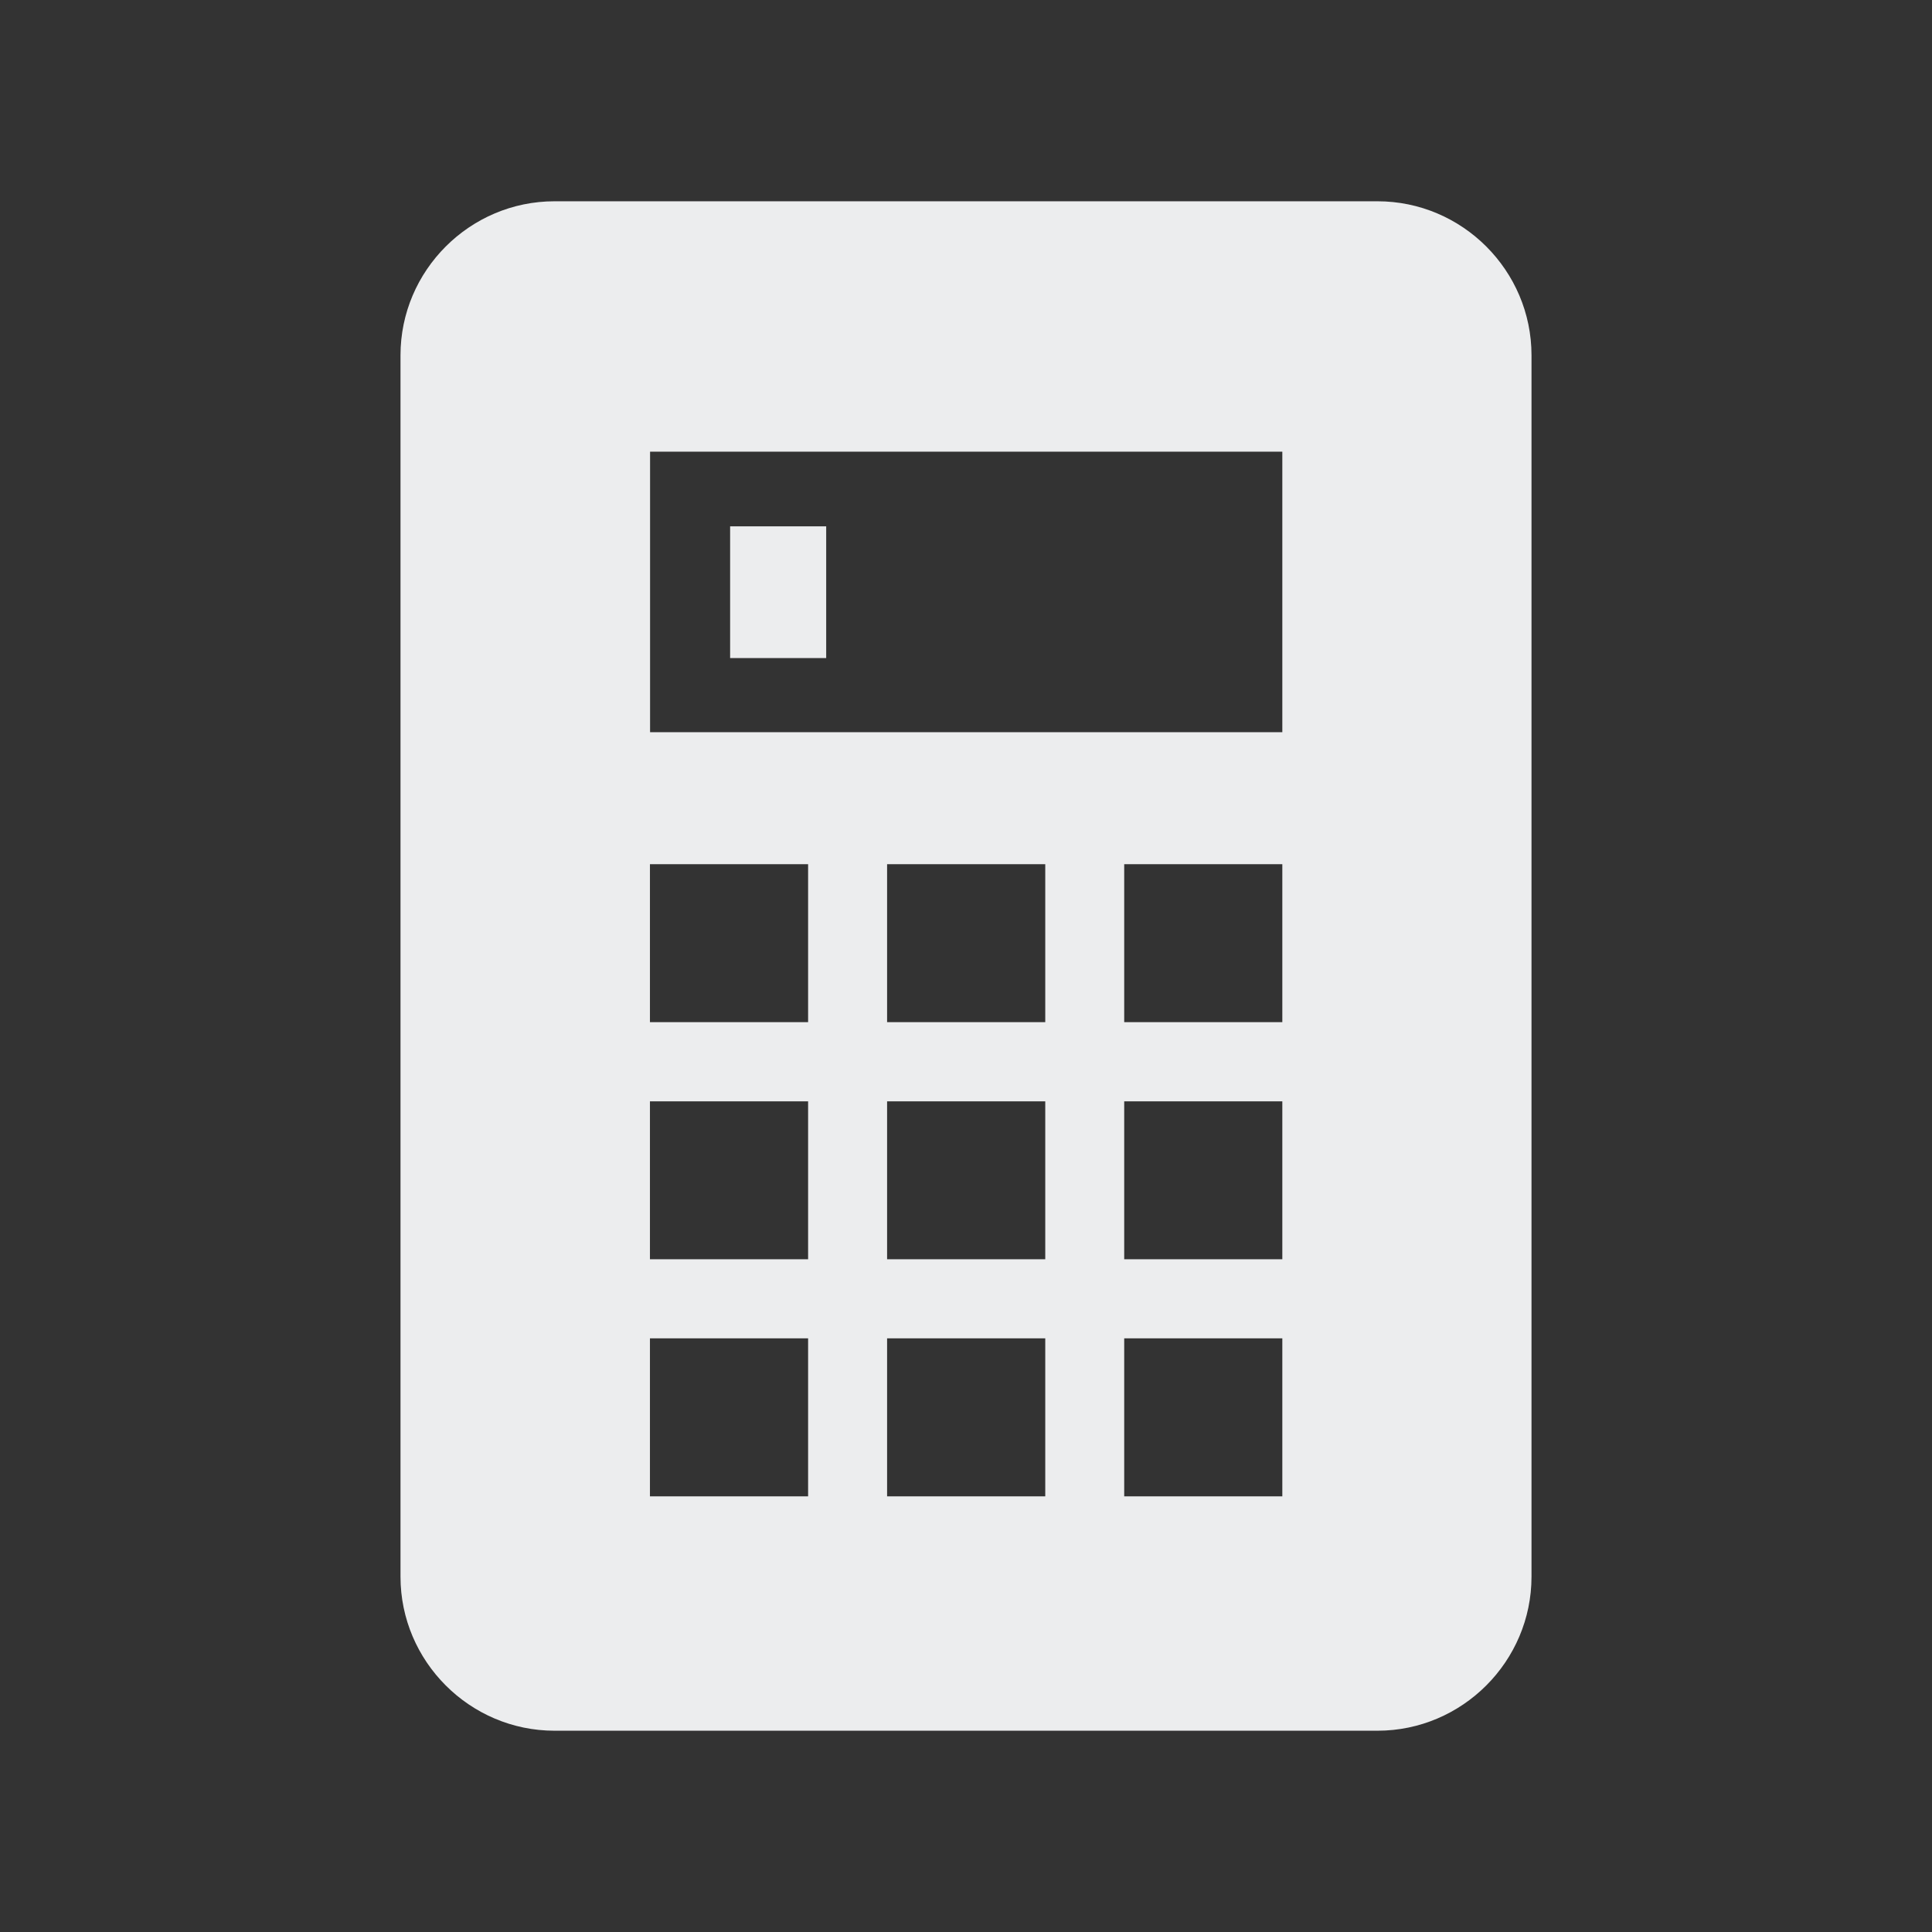 <?xml version="1.0" encoding="utf-8"?>
<!-- Generator: Adobe Illustrator 15.0.0, SVG Export Plug-In . SVG Version: 6.00 Build 0)  -->
<!DOCTYPE svg PUBLIC "-//W3C//DTD SVG 1.1//EN" "http://www.w3.org/Graphics/SVG/1.1/DTD/svg11.dtd">
<svg version="1.1" id="Layer_1" xmlns="http://www.w3.org/2000/svg" xmlns:xlink="http://www.w3.org/1999/xlink" x="0px" y="0px"
	 width="44px" height="44px" viewBox="0 0 44 44" enable-background="new 0 0 44 44" xml:space="preserve">
<rect x="0" y="0" width="44" height="44" fill="#333333" stroke="none"/>
<g id="Layer_2" display="none">
	<rect display="inline" fill="none" width="44" height="44"/>
</g>
<g id="Layer_1_1_" display="none">
	<g display="inline">
		<g>
			<path fill="#A0A2AB" d="M22.002,4.499C12.35,4.499,4.5,12.347,4.5,22c0,9.65,7.85,17.501,17.502,17.501
				C31.65,39.501,39.5,31.65,39.5,22C39.5,12.347,31.65,4.499,22.002,4.499 M24.805,23.557c0,0.069-0.006,0.139-0.011,0.204
				c-0.054,0.726-0.381,1.378-0.883,1.843c-0.5,0.467-1.167,0.754-1.9,0.758h-0.007c-0.739,0-1.41-0.287-1.911-0.758
				c-0.504-0.465-0.829-1.117-0.885-1.843c-0.002-0.065-0.006-0.135-0.006-0.204c0-0.457,0.112-0.889,0.307-1.268
				c0.462-0.912,1.405-1.534,2.495-1.534c1.092,0,2.032,0.622,2.499,1.534C24.691,22.668,24.805,23.1,24.805,23.557 M22.002,9.708
				c3.705,0,7.033,1.651,9.291,4.256c0.012,0.015,0.021,0.03,0.033,0.045c2.093,2.569,2.715,5.14,1.893,5.883
				c-0.789,0.71-2.679,0.071-4.596-0.701c-0.989-0.396-3.372-1.358-3.372-1.358l0.004,0.005c-0.974-0.327-2.078-0.516-3.253-0.516
				c-1.183,0-2.299,0.19-3.285,0.525l0.013-0.015c0,0-2.32,0.934-3.371,1.358c-1.918,0.772-3.809,1.411-4.595,0.701
				c-0.806-0.725-0.22-3.202,1.767-5.718C14.783,11.447,18.196,9.708,22.002,9.708 M10.25,25.604h2.441
				c0.884,0.049,1.668,0.154,2.139,0.356c1.503,0.647,3.457,3.647,3.981,5.192c0.197,0.593,0.291,1.679,0.334,2.801
				C14.909,32.941,11.519,29.732,10.25,25.604 M24.869,33.95c0.042-1.119,0.134-2.207,0.332-2.798
				c0.529-1.545,2.479-4.545,3.98-5.192c0.477-0.202,1.256-0.31,2.139-0.356h2.432C32.48,29.73,29.098,32.934,24.869,33.95"/>
		</g>
	</g>
	<g display="inline">
		<g>
			<path fill="#148BC7" d="M22.002,4.499C12.35,4.499,4.5,12.347,4.5,22c0,9.65,7.85,17.501,17.502,17.501
				C31.65,39.501,39.5,31.65,39.5,22C39.5,12.347,31.65,4.499,22.002,4.499 M24.805,23.557c0,0.069-0.006,0.139-0.011,0.204
				c-0.054,0.726-0.381,1.378-0.883,1.843c-0.5,0.467-1.167,0.754-1.9,0.758h-0.007c-0.739,0-1.41-0.287-1.911-0.758
				c-0.504-0.465-0.829-1.117-0.885-1.843c-0.002-0.065-0.006-0.135-0.006-0.204c0-0.457,0.112-0.889,0.307-1.268
				c0.462-0.912,1.405-1.534,2.495-1.534c1.092,0,2.032,0.622,2.499,1.534C24.691,22.668,24.805,23.1,24.805,23.557 M22.002,9.708
				c3.705,0,7.033,1.651,9.291,4.256c0.012,0.015,0.021,0.03,0.033,0.045c2.093,2.569,2.715,5.14,1.893,5.883
				c-0.789,0.71-2.679,0.071-4.596-0.701c-0.989-0.396-3.372-1.358-3.372-1.358l0.004,0.005c-0.974-0.327-2.078-0.516-3.253-0.516
				c-1.183,0-2.299,0.19-3.285,0.525l0.013-0.015c0,0-2.32,0.934-3.371,1.358c-1.918,0.772-3.809,1.411-4.595,0.701
				c-0.806-0.725-0.22-3.202,1.767-5.718C14.783,11.447,18.196,9.708,22.002,9.708 M10.25,25.604h2.441
				c0.884,0.049,1.668,0.154,2.139,0.356c1.503,0.647,3.457,3.647,3.981,5.192c0.197,0.593,0.291,1.679,0.334,2.801
				C14.909,32.941,11.519,29.732,10.25,25.604 M24.869,33.95c0.042-1.119,0.134-2.207,0.332-2.798
				c0.529-1.545,2.479-4.545,3.98-5.192c0.477-0.202,1.256-0.31,2.139-0.356h2.432C32.48,29.73,29.098,32.934,24.869,33.95"/>
		</g>
	</g>
</g>
<g id="Layer_5" display="none">
	<g display="inline">
		<g>
			<path fill="#A0A2AB" d="M17.61,22.058c0,2.422,1.966,4.387,4.388,4.387c2.424,0,4.389-1.965,4.389-4.387
				c0-2.424-1.965-4.389-4.389-4.389C19.576,17.669,17.61,19.634,17.61,22.058"/>
			<path fill="#A0A2AB" d="M38.573,24.939c0.712-0.305,1.295-1.188,1.295-1.959v-1.961c0-0.774-0.583-1.657-1.295-1.959
				l-2.179-0.929c-0.711-0.303-1.398-0.825-1.526-1.161c-0.127-0.336-0.287-1.775,0.002-2.493l0.888-2.208
				c0.289-0.718,0.077-1.754-0.47-2.301l-1.386-1.39c-0.549-0.547-1.584-0.76-2.303-0.47l-2.238,0.901
				c-0.719,0.29-1.563,0.408-1.881,0.265c-0.313-0.146-1.424-1.049-1.729-1.761l-0.944-2.217C24.503,4.583,23.622,4,22.85,4h-1.964
				c-0.773,0-1.656,0.583-1.959,1.295l-0.944,2.216c-0.302,0.712-0.817,1.396-1.145,1.521C16.511,9.156,15.09,9.3,14.372,9.01
				l-2.235-0.9c-0.72-0.288-1.754-0.077-2.304,0.47L8.445,9.967c-0.547,0.547-0.758,1.583-0.47,2.301l0.887,2.205
				c0.29,0.718,0.404,1.573,0.254,1.896c-0.149,0.323-1.067,1.462-1.779,1.765L5.165,19.06c-0.712,0.304-1.295,1.185-1.295,1.959
				L3.868,22.98c0,0.772,0.583,1.655,1.295,1.959l2.127,0.91c0.713,0.303,1.401,0.84,1.534,1.19
				c0.131,0.351,0.306,1.832,0.016,2.551l-0.861,2.144c-0.29,0.718-0.078,1.755,0.47,2.302l1.387,1.387
				c0.548,0.55,1.583,0.761,2.302,0.472l2.111-0.851c0.718-0.289,1.589-0.394,1.938-0.229c0.349,0.162,1.552,1.099,1.855,1.81
				l0.887,2.084c0.303,0.71,1.185,1.292,1.96,1.292h1.96c0.773,0,1.654-0.582,1.959-1.295l0.891-2.084
				c0.304-0.711,0.847-1.408,1.208-1.541c0.36-0.135,1.864-0.326,2.584-0.039l2.112,0.85c0.717,0.289,1.754,0.076,2.301-0.471
				l1.387-1.385c0.548-0.547,0.759-1.584,0.471-2.301l-0.865-2.15c-0.289-0.719-0.396-1.582-0.242-1.92s1.078-1.514,1.789-1.816
				L38.573,24.939z M29.825,22.058c0,4.396-3.563,7.958-7.959,7.958c-4.394,0-7.959-3.562-7.959-7.958
				c0-4.397,3.565-7.959,7.959-7.959C26.262,14.099,29.825,17.661,29.825,22.058"/>
		</g>
	</g>
	<g display="inline">
		<path fill="#7388A3" d="M17.61,22.058c0,2.422,1.966,4.387,4.388,4.387c2.424,0,4.389-1.965,4.389-4.387
			c0-2.424-1.965-4.389-4.389-4.389C19.576,17.669,17.61,19.634,17.61,22.058"/>
		<path fill="#7388A3" d="M38.573,24.939c0.712-0.305,1.295-1.188,1.295-1.959v-1.961c0-0.774-0.583-1.657-1.295-1.959l-2.179-0.929
			c-0.711-0.303-1.398-0.825-1.526-1.161c-0.127-0.336-0.287-1.775,0.002-2.493l0.888-2.208c0.289-0.718,0.077-1.754-0.47-2.301
			l-1.386-1.39c-0.549-0.547-1.584-0.76-2.303-0.47l-2.238,0.901c-0.719,0.29-1.563,0.408-1.881,0.265
			c-0.313-0.146-1.424-1.049-1.729-1.761l-0.944-2.217C24.503,4.583,23.622,4,22.85,4h-1.964c-0.773,0-1.656,0.583-1.959,1.295
			l-0.944,2.216c-0.302,0.712-0.817,1.396-1.145,1.521C16.511,9.156,15.09,9.3,14.372,9.01l-2.235-0.9
			c-0.72-0.288-1.754-0.077-2.304,0.47L8.445,9.967c-0.547,0.547-0.758,1.583-0.47,2.301l0.887,2.205
			c0.29,0.718,0.404,1.573,0.254,1.896c-0.149,0.323-1.067,1.462-1.779,1.765L5.165,19.06c-0.712,0.304-1.295,1.185-1.295,1.959
			L3.868,22.98c0,0.772,0.583,1.655,1.295,1.959l2.127,0.91c0.713,0.303,1.401,0.84,1.534,1.19c0.131,0.351,0.306,1.832,0.016,2.551
			l-0.861,2.144c-0.29,0.718-0.078,1.755,0.47,2.302l1.387,1.387c0.548,0.55,1.583,0.761,2.302,0.472l2.111-0.851
			c0.718-0.289,1.589-0.394,1.938-0.229c0.349,0.162,1.552,1.099,1.855,1.81l0.887,2.084c0.303,0.71,1.185,1.292,1.96,1.292h1.96
			c0.773,0,1.654-0.582,1.959-1.295l0.891-2.084c0.304-0.711,0.847-1.408,1.208-1.541c0.36-0.135,1.864-0.326,2.584-0.039
			l2.112,0.85c0.717,0.289,1.754,0.076,2.301-0.471l1.387-1.385c0.548-0.547,0.759-1.584,0.471-2.301l-0.865-2.15
			c-0.289-0.719-0.396-1.582-0.242-1.92s1.078-1.514,1.789-1.816L38.573,24.939z M29.825,22.058c0,4.396-3.563,7.958-7.959,7.958
			c-4.394,0-7.959-3.562-7.959-7.958c0-4.397,3.565-7.959,7.959-7.959C26.262,14.099,29.825,17.661,29.825,22.058"/>
	</g>
</g>
<g id="Layer_3">
	<g>
		<path fill="#ECEDEE" d="M31.371,4.584H12.629c-1.93,0-3.508,1.578-3.508,3.507v27.817c0,1.928,1.578,3.508,3.508,3.508h18.742
			c1.931,0,3.508-1.58,3.508-3.508V8.091C34.879,6.162,33.302,4.584,31.371,4.584 M18.404,34.078h-3.602V30.48h3.602V34.078z
			 M18.404,28.678h-3.602v-3.596h3.602V28.678z M18.404,23.279h-3.602v-3.598h3.602V23.279z M23.805,34.078h-3.602V30.48h3.602
			V34.078z M23.805,28.678h-3.602v-3.596h3.602V28.678z M23.805,23.279h-3.602v-3.598h3.602V23.279z M29.204,34.078h-3.601V30.48
			h3.601V34.078z M29.204,28.678h-3.601v-3.596h3.601V28.678z M29.204,23.279h-3.601v-3.598h3.601V23.279z M29.204,16.675H14.805
			v-6.388h14.399V16.675z"/>
		<rect x="16.628" y="11.987" fill="#ECEDEE" width="2.188" height="3"/>
	</g>
</g>
<g id="Layer_4" display="none">
	<g display="inline">
		<path fill="#A0A2AB" d="M40.934,18.771c-0.271-1.01-1.365-1.617-2.438-1.355l-1.475,0.355c-1.312-3.356-2.961-6.972-2.961-6.972
			C33.309,8.986,30.812,7.5,28.748,7.5h-6.715H22h-6.716c-2.063,0-4.559,1.486-5.311,3.299c0,0-1.648,3.616-2.961,6.972l-1.505-0.37
			c-1.073-0.263-2.167,0.344-2.442,1.354c-0.279,1.009,0.364,2.04,1.435,2.303l1.245,0.307c-0.101,0.348-0.19,0.675-0.244,0.948
			c-0.328,1.643-0.397,5.335-0.397,8.028c0,0-0.002,0.002-0.002,0.005v4.385c0,0.974,0.845,1.771,1.88,1.771h2.503
			c1.033,0,1.878-0.798,1.878-1.771v-1.254H22h0.033h10.636v1.254c0,0.974,0.847,1.771,1.879,1.771h2.503
			c1.035,0,1.881-0.798,1.881-1.771v-4.385c0-0.003-0.004-0.005-0.004-0.005c0-2.692-0.068-6.386-0.396-8.028
			c-0.054-0.272-0.144-0.6-0.244-0.948l1.213-0.292C40.572,20.81,41.215,19.78,40.934,18.771 M13.717,12.789
			c0.354-0.895,1.47-1.626,2.482-1.626H22h0.033h5.8c1.011,0,2.127,0.731,2.481,1.626l1.595,4.042h-9.876H22h-9.877L13.717,12.789z
			 M22.018,23.669c-0.007-0.002-0.012-0.002-0.018-0.002v0.004c-0.002,0.002-0.003,0.002-0.005,0.002
			c-1.077-0.071-1.929-0.907-1.929-1.942c0-1.035,0.852-1.872,1.929-1.945c0.002,0,0.003,0,0.005,0v0.006
			c0.006-0.001,0.011-0.002,0.018-0.003c0.004,0.001,0.009,0.002,0.015,0.003v-0.006c0.002,0,0.003,0,0.005,0
			c1.076,0.073,1.929,0.91,1.929,1.945c0,1.035-0.853,1.871-1.929,1.942c-0.002,0-0.003,0-0.005-0.002v-0.004
			C22.027,23.667,22.022,23.667,22.018,23.669 M11.596,28.898c-0.224,0.121-0.468,0.211-0.743,0.211
			c-0.468,0-0.872-0.217-1.147-0.536c-0.206-0.241-0.35-0.537-0.35-0.873c0-0.781,0.671-1.411,1.497-1.411s1.495,0.63,1.495,1.411
			C12.347,28.216,12.036,28.65,11.596,28.898 M9.738,23.7c-0.687,0-1.251-0.532-1.251-1.181v-0.056c0-0.15,0.021-0.315,0.048-0.482
			c0.094-0.559,0.323-1.167,0.596-1.508c0.356-0.445,1.178-0.64,1.83-0.431l0.818,0.26l2.926,0.933
			c0.651,0.208,1.187,0.848,1.187,1.421c0,0.569-0.564,1.041-1.252,1.041L9.738,23.7L9.738,23.7z M26.652,29.451h-4.62H22h-4.621
			c-1.025,0-1.855-0.785-1.855-1.751c0-0.97,0.83-1.752,1.855-1.752H22h0.033h4.621c1.022,0,1.854,0.782,1.854,1.752
			C28.509,28.666,27.678,29.451,26.652,29.451 M34.327,28.573c-0.274,0.319-0.679,0.536-1.147,0.536
			c-0.275,0-0.521-0.09-0.744-0.211c-0.438-0.248-0.75-0.685-0.75-1.198c0-0.781,0.668-1.411,1.494-1.411s1.497,0.63,1.497,1.411
			C34.677,28.036,34.533,28.332,34.327,28.573 M35.546,22.52c0,0.648-0.563,1.183-1.251,1.183h-4.902
			c-0.688,0-1.252-0.472-1.252-1.041c0-0.574,0.535-1.213,1.188-1.421l2.926-0.933l0.819-0.26c0.65-0.208,1.473-0.014,1.828,0.431
			c0.271,0.342,0.502,0.949,0.598,1.508c0.025,0.167,0.048,0.332,0.048,0.482L35.546,22.52L35.546,22.52z"/>
	</g>
	<g display="inline">
		<g>
			<path fill="#727782" d="M40.934,18.771c-0.271-1.01-1.365-1.617-2.438-1.355l-1.475,0.355c-1.312-3.356-2.961-6.972-2.961-6.972
				C33.309,8.986,30.812,7.5,28.748,7.5h-6.715H22h-6.716c-2.063,0-4.559,1.486-5.311,3.299c0,0-1.648,3.616-2.961,6.972
				l-1.505-0.37c-1.073-0.263-2.167,0.344-2.442,1.354c-0.279,1.009,0.364,2.04,1.435,2.303l1.245,0.307
				c-0.101,0.348-0.19,0.675-0.244,0.948c-0.328,1.643-0.397,5.335-0.397,8.028c0,0-0.002,0.002-0.002,0.005v4.385
				c0,0.974,0.845,1.771,1.88,1.771h2.503c1.033,0,1.878-0.798,1.878-1.771v-1.254H22h0.033h10.636v1.254
				c0,0.974,0.847,1.771,1.879,1.771h2.503c1.035,0,1.881-0.798,1.881-1.771v-4.385c0-0.003-0.004-0.005-0.004-0.005
				c0-2.692-0.068-6.386-0.396-8.028c-0.054-0.272-0.144-0.6-0.244-0.948l1.213-0.292C40.572,20.81,41.215,19.78,40.934,18.771
				 M13.717,12.789c0.354-0.895,1.47-1.626,2.482-1.626H22h0.033h5.8c1.011,0,2.127,0.731,2.481,1.626l1.595,4.042h-9.876H22h-9.877
				L13.717,12.789z M22.018,23.669c-0.007-0.002-0.012-0.002-0.018-0.002v0.004c-0.002,0.002-0.003,0.002-0.005,0.002
				c-1.077-0.071-1.929-0.907-1.929-1.942c0-1.035,0.852-1.872,1.929-1.945c0.002,0,0.003,0,0.005,0v0.006
				c0.006-0.001,0.011-0.002,0.018-0.003c0.004,0.001,0.009,0.002,0.015,0.003v-0.006c0.002,0,0.003,0,0.005,0
				c1.076,0.073,1.929,0.91,1.929,1.945c0,1.035-0.853,1.871-1.929,1.942c-0.002,0-0.003,0-0.005-0.002v-0.004
				C22.027,23.667,22.022,23.667,22.018,23.669 M11.596,28.898c-0.224,0.121-0.468,0.211-0.743,0.211
				c-0.468,0-0.872-0.217-1.147-0.536c-0.206-0.241-0.35-0.537-0.35-0.873c0-0.781,0.671-1.411,1.497-1.411s1.495,0.63,1.495,1.411
				C12.347,28.216,12.036,28.65,11.596,28.898 M9.738,23.7c-0.687,0-1.251-0.532-1.251-1.181v-0.056c0-0.15,0.021-0.315,0.048-0.482
				c0.094-0.559,0.323-1.167,0.596-1.508c0.356-0.445,1.178-0.64,1.83-0.431l0.818,0.26l2.926,0.933
				c0.651,0.208,1.187,0.848,1.187,1.421c0,0.569-0.564,1.041-1.252,1.041L9.738,23.7L9.738,23.7z M26.652,29.451h-4.62H22h-4.621
				c-1.025,0-1.855-0.785-1.855-1.751c0-0.97,0.83-1.752,1.855-1.752H22h0.033h4.621c1.022,0,1.854,0.782,1.854,1.752
				C28.509,28.666,27.678,29.451,26.652,29.451 M34.327,28.573c-0.274,0.319-0.679,0.536-1.147,0.536
				c-0.275,0-0.521-0.09-0.744-0.211c-0.438-0.248-0.75-0.685-0.75-1.198c0-0.781,0.668-1.411,1.494-1.411s1.497,0.63,1.497,1.411
				C34.677,28.036,34.533,28.332,34.327,28.573 M35.546,22.52c0,0.648-0.563,1.183-1.251,1.183h-4.902
				c-0.688,0-1.252-0.472-1.252-1.041c0-0.574,0.535-1.213,1.188-1.421l2.926-0.933l0.819-0.26c0.65-0.208,1.473-0.014,1.828,0.431
				c0.271,0.342,0.502,0.949,0.598,1.508c0.025,0.167,0.048,0.332,0.048,0.482L35.546,22.52L35.546,22.52z"/>
		</g>
	</g>
</g>
</svg>
